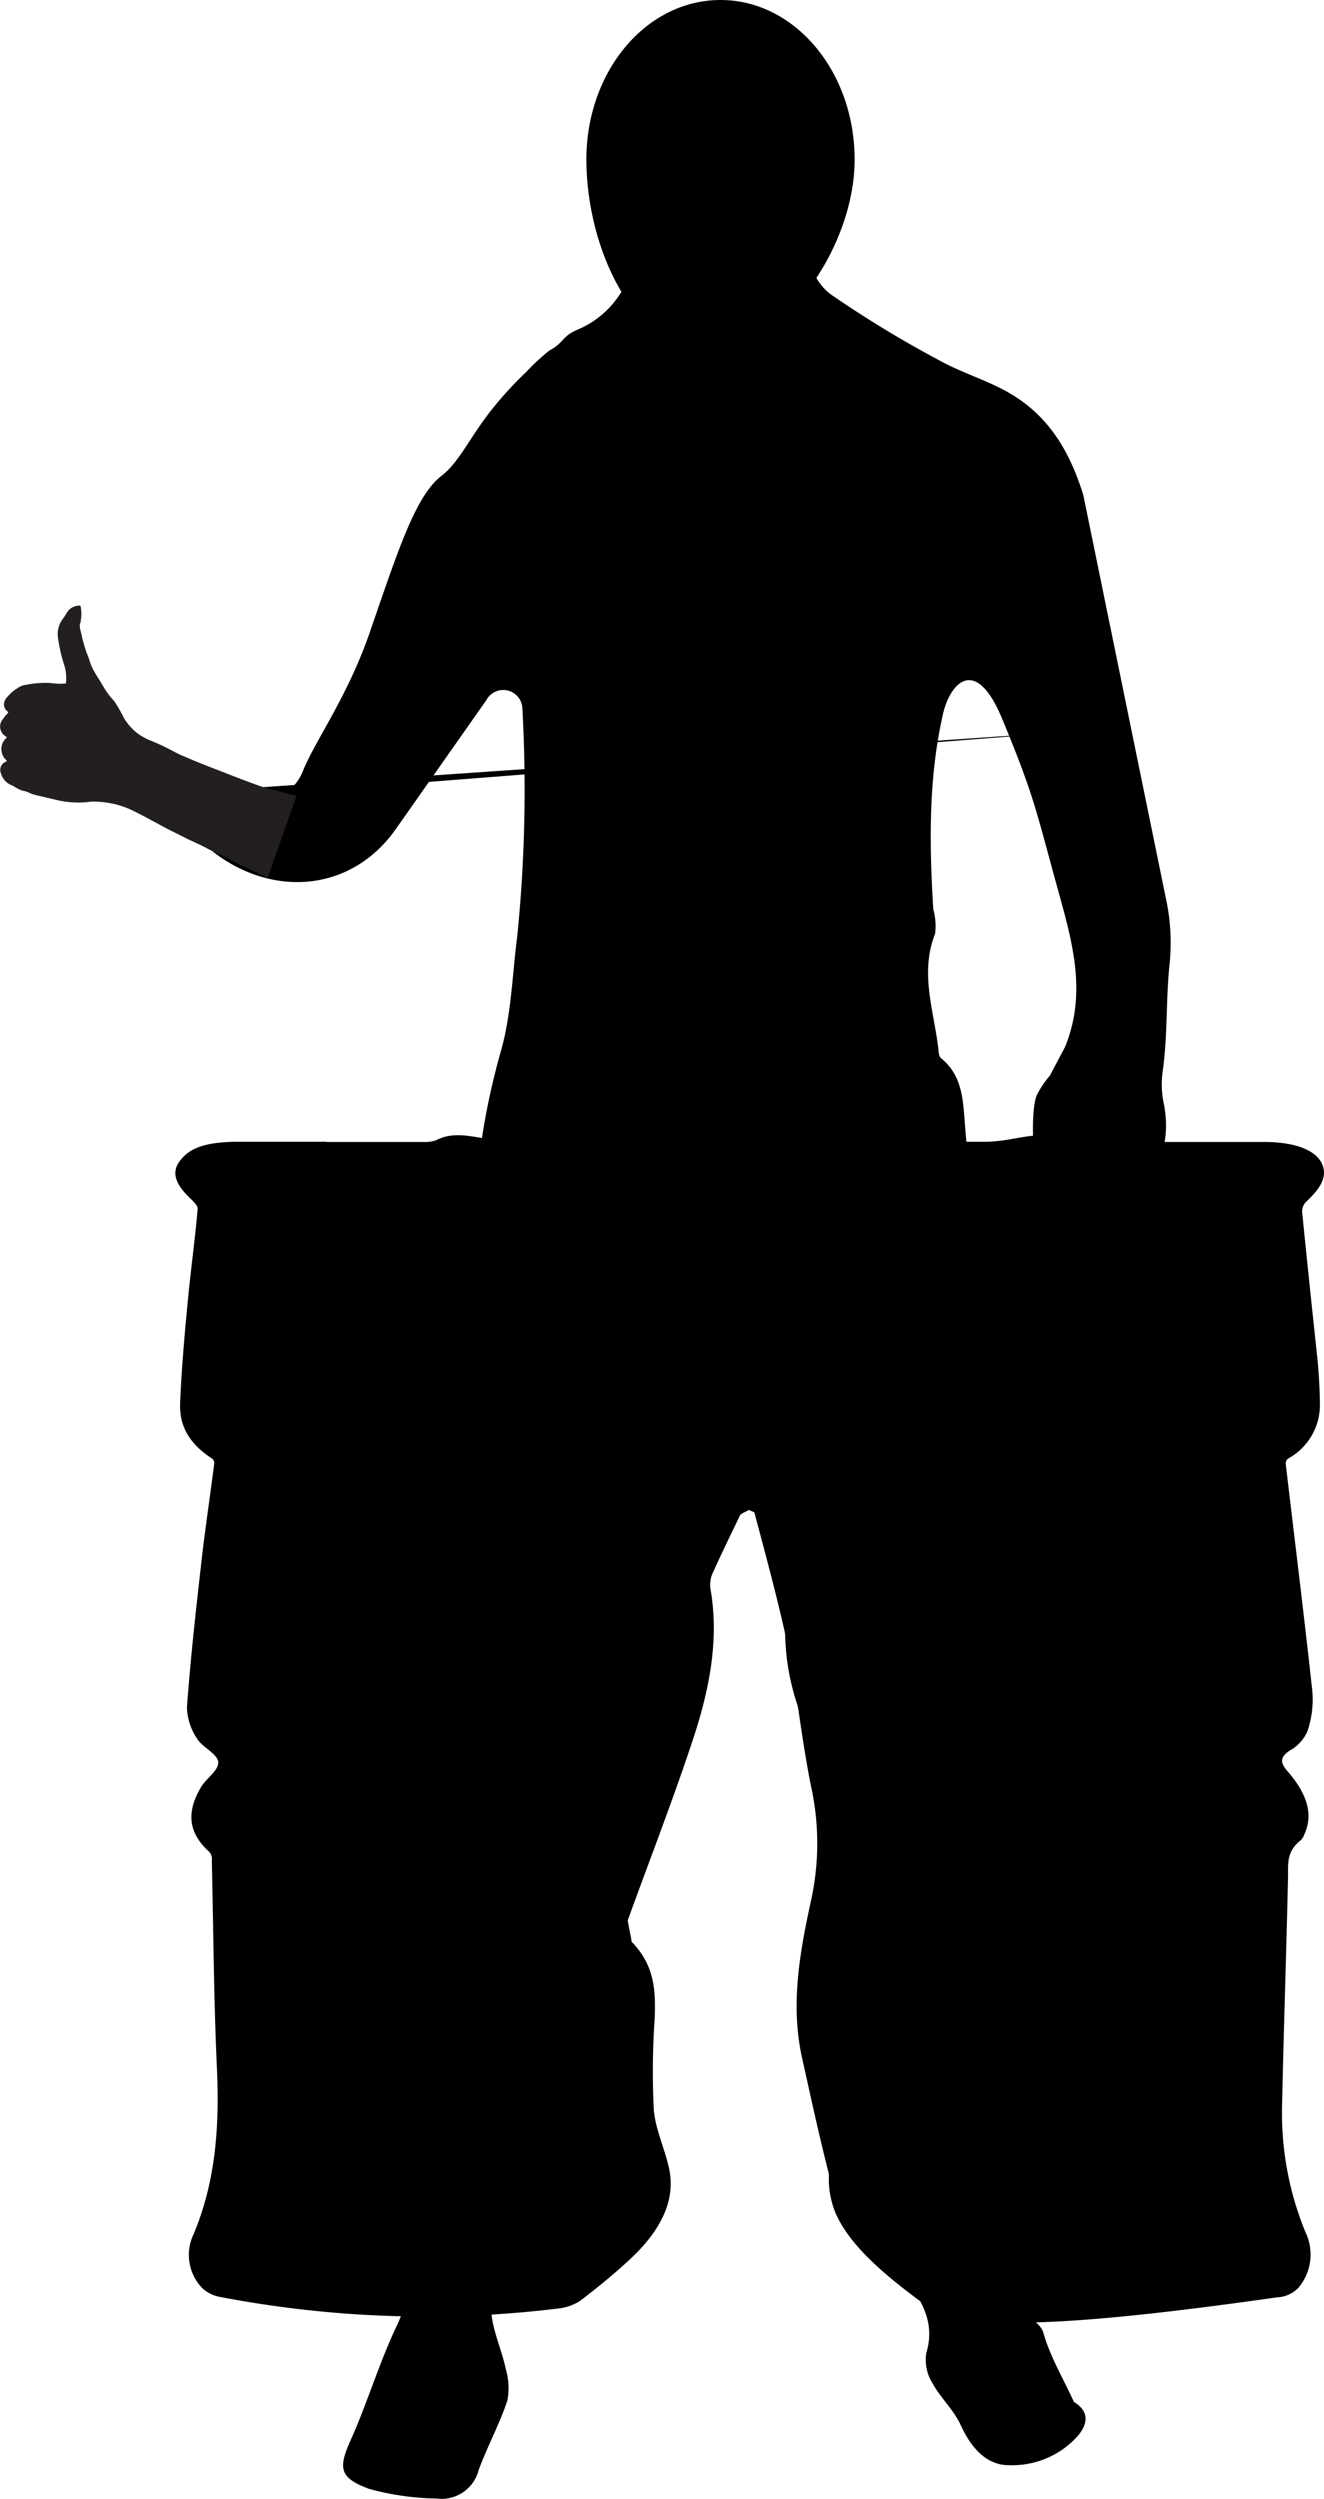 <svg xmlns="http://www.w3.org/2000/svg" viewBox="0 0 138.39 261.13"><defs><style>.cls-1{fill:#231f20;}</style></defs><title>Asset 10</title><g id="Layer_2" data-name="Layer 2"><g id="Layer_1-2" data-name="Layer 1"><path d="M114.73,76.24,23.85,82.5l-2.26,6.11.53.27c6.31,5,14.63,4.33,19.25-2.25l9.47-13.48A2,2,0,0,1,54.6,74a153.09,153.09,0,0,1-.53,23.78c-.53,4.07-.62,8.31-1.76,12.21a75.09,75.09,0,0,0-2.79,18.54c-.21,5.74-.14,11.5,0,17.24.17,7.22.24,14.46.9,21.64.82,9,1,18-1.05,26.86-1,4.38-2.06,8.75-1.25,13.34,1.6,9.16-7.55,17.76-6,26.94.48,2.85.72,5.62-.62,8.41-1.81,3.76-3.11,8.13-4.82,11.94-1.35,3-1.23,4,1.91,5.16a28,28,0,0,0,7,1,4,4,0,0,0,4.45-3c.91-2.45,2.18-4.78,3-7.26a7,7,0,0,0-.19-3.32c-.39-2-1.64-4.55-1.48-6.53.59-7.4,1.43-14.8,2.46-22.16.79-5.67,13.35-10.67,12.1-16.47a35.7,35.7,0,0,1,1.43-19.92A20.32,20.32,0,0,0,68.86,175c-.32-6.82,1.37-13.22,3.25-19.63,1.19-4.06,2.27-8.16,3.52-12.64.51,3,.79,5.72,1.42,8.31,1.59,6.54,3.52,13,5,19.59,1.16,5.27,1.65,10.69,2.72,16a27.77,27.77,0,0,1,.05,11.73c-1.19,5.44-2.23,11-1,16.59.92,4.15,1.82,8.32,2.88,12.44,1.87,7.34,12.37,11.23,10.11,18.5a4.63,4.63,0,0,0,.66,3.13c.83,1.52,2.21,2.78,2.93,4.34,1.06,2.32,2.65,4.24,5.08,4.22a9.18,9.18,0,0,0,7.24-3.13c1.18-1.46.92-2.63-.47-3.48h0c-1.08-2.39-2.48-4.69-3.18-7.19-1-3.45-12.67-3.74-12.43-7.22.41-6.06,1.94-12,2.79-18.08.83-5.83,1.65-11.68,2-17.54.15-3-1.15-6.1-1.22-9.17-.2-7.67-.22-15.36,0-23,.27-10.39.8-20.76,1.24-31.14.12-2.92.54-5.85.43-8.76-.14-3.71-.72-7.4-1-11.11-.22-2.63-.19-5.31-2.53-7.2-.23-.19-.24-.7-.28-1.07-.49-4-1.93-7.87-.33-11.92A6.48,6.48,0,0,0,97.55,95c-.42-6.78-.49-13.55.93-20,.65-3.49,3.41-6.77,6.25.06,3.2,7.7,3.52,9.4,5.52,16.71,1.61,5.92,3.54,11.58,1.07,17.63l-1.59,3a9.53,9.53,0,0,0-1.41,2.14c-.95,3,.42,10.84-.4,13.86-.15.55,0,0,0,.8,3.66-.4,2.35-6.93,3.8-9.43a14.16,14.16,0,0,1-.93,4.06c-.39,1.06-.9,2.07-1.35,3.1l0,0-1.54,2.31.44.6c2.31-.63,5.1-.59,6.91-1.89,4.16-3,7.55-6.73,6.4-12.61a9.72,9.72,0,0,1-.14-3.27c.56-3.79.33-7.51.75-11.43a21.85,21.85,0,0,0-.37-6.65l-8.66-42.27c-1.49-4.8-3.83-8.63-8.36-11-2.19-1.15-4.59-1.89-6.75-3.1a115.29,115.29,0,0,1-11.28-6.86c-2.91-2.1-3.6-8-1.17-10.27,2.21-2.12-.76-1.32.45-3.68.2-.39,0,.52,0,0-.08-.76-.11.73,0,0,.8-5.27,2.45-8.14-2-11.63a4,4,0,0,1-.77-.91C81.92,1.83,79.58,1.34,77,1.62c-2,.21-4,.46-5.94.86-4,.8-9.25,5.74-8.7,10.72.31,2.87,1.3,2,1.53,4.88.16,1.89-1.19-1.17,0,0,1.61,1.57,1.82,3.3,2.25,5.14a9.83,9.83,0,0,1-5.8,11.24c-1.62.68-1.37,1.34-2.92,2.17A22.07,22.07,0,0,0,55,38.87,38.36,38.36,0,0,0,51.24,43C49,45.88,48,48.28,46.14,49.73c-2.72,2.08-4.54,7.81-7.53,16.46C36.32,72.78,33,77.3,31.7,80.47c-.07.18-.81,2.24-2.64,2.56a3.13,3.13,0,0,1-1.29,0ZM79,15.32c-.43-.08-.75,9-1.19,8.88a4.1,4.1,0,0,0,.29-.4,4.1,4.1,0,0,1-.29.4C78.27,24.31,78.59,15.24,79,15.32Zm-7.89,6.82h0Zm-17.28,16ZM52,186.57l-.06.08.06-.08c-.4,2.45-.89,4.88-1.17,7.33C51.13,191.45,51.62,189,52,186.57Z"/><path d="M34.09,119.32c3.37,0,6.73,0,10.1,0a3.87,3.87,0,0,0,1.38-.17c1.71-.91,3.52-.44,5.36-.15a18.47,18.47,0,0,0,2.68.3q24.77,0,49.51,0a16.91,16.91,0,0,0,2.68-.3c1.91-.32,3.77-.74,5.5.2a5.15,5.15,0,0,0,1.58.12c6.4,0,12.79,0,19.19,0,3.72,0,5.91,1.07,6.27,2.77.26,1.21-.58,2.3-1.71,3.38a1.44,1.44,0,0,0-.53,1.08c.48,4.89,1,9.77,1.52,14.66a53.36,53.36,0,0,1,.34,5.35,6.38,6.38,0,0,1-3.3,5.83.64.64,0,0,0-.26.65c.93,7.91,1.92,15.83,2.78,23.75a10.35,10.35,0,0,1-.52,4.1,4.22,4.22,0,0,1-1.81,2c-1.11.72-1,1.3-.36,2.08,1.92,2.18,2.94,4.44,1.8,6.8a1.31,1.31,0,0,1-.33.51c-1.54,1.21-1.3,2.53-1.33,3.85-.18,8.09-.46,16.17-.63,24.25a32.74,32.74,0,0,0,2.45,12.85,5.38,5.38,0,0,1-.73,5.81,3.24,3.24,0,0,1-2.21,1c-22.42,3.19-32.26,3.38-35.25,1.15a4.4,4.4,0,0,1-1.74-.49c-4-2.95-7.66-6-9.18-9.45a9.33,9.33,0,0,1,.21-7.6c1.73-4.16,1.25-8.33.85-12.51-.29-3-.24-6.07,3-8.87.25-.22.13-.55,0-.82-2.72-7.85-5.66-15.68-8.13-23.54a24.62,24.62,0,0,1-.83-11.91,3.24,3.24,0,0,0-.32-1.81c-.85-1.95-1.77-3.89-2.74-5.82-.11-.23-.72-.41-1.1-.6-.32.19-.83.37-.94.59-1,2.06-2,4.12-2.93,6.2a3.12,3.12,0,0,0-.1,1.74c.84,5.17-.18,10.3-1.86,15.4-2.19,6.62-4.77,13.21-7.15,19.82a.69.69,0,0,0,.13.81c3.08,2.71,3.1,5.63,3,8.58a80.08,80.08,0,0,0-.09,9.55c.16,2,1.16,4.09,1.6,6.14.73,3.44-1,6.69-4.4,9.75-1.52,1.39-3.18,2.75-4.93,4.08a5.27,5.27,0,0,1-2.26.78A114.06,114.06,0,0,1,23,240a3.69,3.69,0,0,1-1.83-.89,5,5,0,0,1-.91-5.72c2.38-5.74,2.67-11.53,2.41-17.36-.33-7.21-.36-14.43-.53-21.64a1.1,1.1,0,0,0-.26-.89c-2.47-2.21-2.22-4.49-.86-6.78.52-.88,1.85-1.74,1.79-2.6s-1.71-1.59-2.2-2.44a6.08,6.08,0,0,1-1.07-3.3c.37-5,.91-9.94,1.48-14.9.39-3.51.92-7,1.37-10.53a.58.58,0,0,0-.27-.58c-2.7-1.76-3.38-3.77-3.29-5.82.15-3.65.48-7.29.83-10.93.3-3.11.74-6.21,1-9.32,0-.33-.36-.68-.69-1-1.37-1.3-2.22-2.62-1.17-4s2.65-1.92,5.69-2c3.19,0,6.39,0,9.59,0Z"/><path d="M89.33,16.67c0,9.21-7.58,20-15.32,20s-12.72-10.75-12.72-20S67.56,0,75.31,0,89.33,7.46,89.33,16.67Z"/><path class="cls-1" d="M31,90.32l0,0M31,83.14c-.72-.16-1.42-.35-2.13-.53a12.81,12.81,0,0,1-1.61-.45c-.79-.27-2.35-.86-3.13-1.17-1.58-.62-3.18-1.21-4.73-1.89a11.38,11.38,0,0,1-1.22-.57,25.35,25.35,0,0,0-2.59-1.21,6.75,6.75,0,0,1-1.23-.7A5.84,5.84,0,0,1,12.94,75a13.79,13.79,0,0,0-1-1.74,7.9,7.9,0,0,1-1.08-1.43c-.38-.67-.83-1.3-1.19-2a7.94,7.94,0,0,1-.41-1.12c-.09-.27-.24-.53-.3-.79a15.09,15.09,0,0,1-.41-1.46c-.07-.49-.36-1-.11-1.48a.52.52,0,0,0,0-.18,3.36,3.36,0,0,0,0-1.34c0-.09,0-.2-.18-.18A1.52,1.52,0,0,0,7,64a7.66,7.66,0,0,1-.46.7,2.64,2.64,0,0,0-.47,2,16.86,16.86,0,0,0,.61,2.69,4.54,4.54,0,0,1,.22,1.9c0,.11,0,.13-.16.14a6.74,6.74,0,0,1-1.49-.07.53.53,0,0,0-.12,0,10,10,0,0,0-2.38.19,1.85,1.85,0,0,0-.91.35A4.33,4.33,0,0,0,.62,73a1.1,1.1,0,0,0-.21.65.94.94,0,0,0,.33.65c.06.06.19.12.06.23a4,4,0,0,0-.49.6,1.35,1.35,0,0,0-.26.47,1.2,1.2,0,0,0,.57,1.35c.1.08.13.09,0,.2a1.55,1.55,0,0,0,0,2.24c.13.12.08.14,0,.2a.91.91,0,0,0-.51,1.24A1.86,1.86,0,0,0,1.1,82l.32.14a3.63,3.63,0,0,0,.94.48,2.38,2.38,0,0,1,.7.22,3.76,3.76,0,0,0,.82.27l2,.47a9.75,9.75,0,0,0,3.49.2,5,5,0,0,1,1,0A9.76,9.76,0,0,1,11.9,84a9.29,9.29,0,0,1,1.86.64c.66.31,1.3.66,1.94,1s1.31.72,2,1.07l1.86.93c.56.27,1.13.52,1.69.8.72.36,1.44.73,2.18,1.06.34.16.69.32,1,.5.79.43,1.61.8,2.41,1.19l1.13.55M5.51,78.32h0l0,.06a.06.06,0,0,0,0,0,.06.06,0,0,1,0,0Zm4.6-.53h0a0,0,0,0,0,0,0A0,0,0,0,1,10.11,77.79Zm-6,3.28a.23.23,0,0,0,.21-.19.56.56,0,0,0-.11-.45.56.56,0,0,1,.11.45A.23.23,0,0,1,4.09,81.07Zm0-.77.09.07Z"/></g></g></svg>